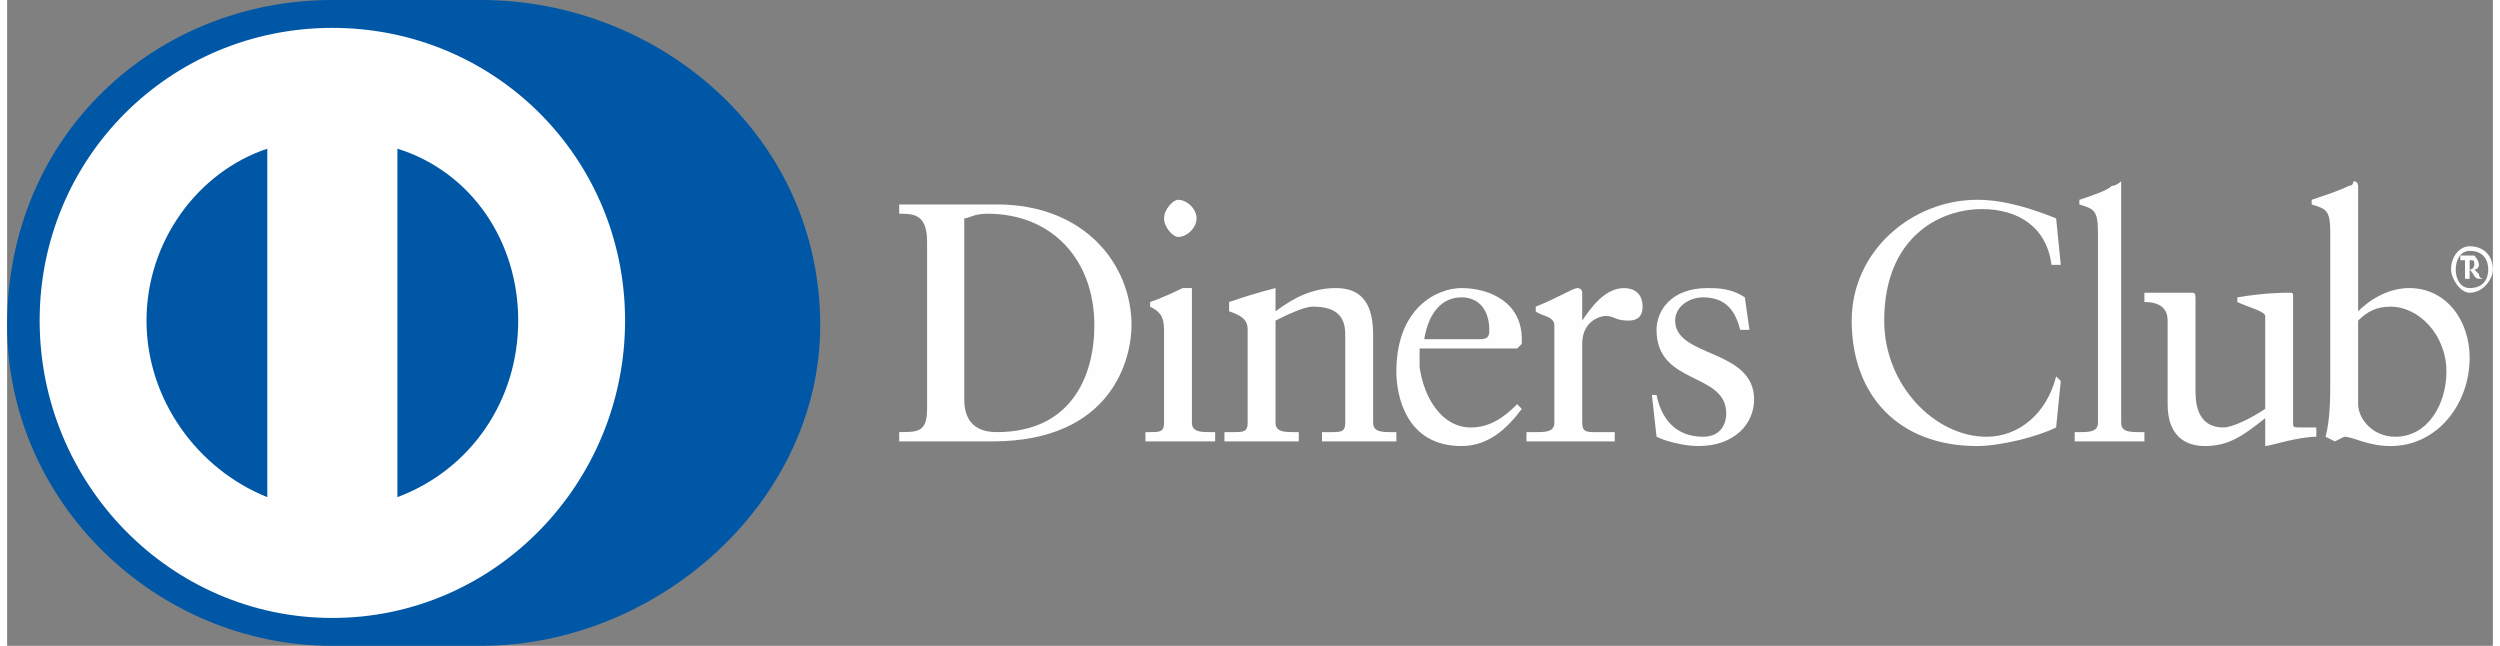 <?xml version="1.0" encoding="UTF-8"?>
<!DOCTYPE svg PUBLIC "-//W3C//DTD SVG 1.1//EN" "http://www.w3.org/Graphics/SVG/1.1/DTD/svg11.dtd">
<!-- Creator: CorelDRAW X7 -->
<svg xmlns="http://www.w3.org/2000/svg" xml:space="preserve" width="600px" height="155px" version="1.1" style="shape-rendering:geometricPrecision; text-rendering:geometricPrecision; image-rendering:optimizeQuality; fill-rule:evenodd; clip-rule:evenodd"
viewBox="0 0 535 139"
 xmlns:xlink="http://www.w3.org/1999/xlink">
 <rect x="0" y="0" width="535" height="139" fill="#808080" stroke="none"/>
 <defs>
  <style type="text/css">
   <![CDATA[
    .fil1 {fill:#FEFEFE}
    .fil0 {fill:#0057A6}
   ]]>
  </style>
 </defs>
 <g id="Layer_x0020_1">
  <g id="_358949797040">
   <path class="fil0" d="M102 139c38,0 73,-31 73,-69 0,-41 -35,-70 -73,-70l-32 0c-38,0 -70,29 -70,70 0,38 32,69 70,69l32 0z"/>
   <path class="fil1" d="M84 107l0 -75c16,5 26,20 26,37 0,17 -10,32 -26,38zm-54 -38c0,-17 11,-32 26,-37l0 75c-15,-6 -26,-21 -26,-38zm40 -63c-35,0 -63,28 -63,63 0,35 28,64 63,64 35,0 63,-29 63,-64 0,-35 -28,-63 -63,-63z"/>
   <path class="fil1" d="M206 86c0,6 4,7 7,7 16,0 21,-12 21,-23 0,-14 -9,-24 -23,-24 -3,0 -4,1 -5,1l0 39zm-8 -34c0,-6 -3,-6 -6,-6l0 -2c3,0 5,0 8,0 3,0 8,0 13,0 19,0 29,13 29,26 0,7 -4,25 -30,25 -4,0 -7,0 -11,0 -3,0 -6,0 -9,0l0 -2c4,0 6,0 6,-5l0 -36z"/>
   <path class="fil1" d="M252 51c-1,0 -3,-2 -3,-4 0,-2 2,-4 3,-4 2,0 4,2 4,4 0,2 -2,4 -4,4zm-7 42l1 0c2,0 3,0 3,-2l0 -20c0,-3 -1,-4 -3,-5l0 -1c3,-1 7,-3 7,-3 1,0 1,0 2,0 0,0 0,0 0,1l0 28c0,2 2,2 4,2l1 0 0 2c-2,0 -5,0 -7,0 -3,0 -6,0 -8,0l0 -2z"/>
   <path class="fil1" d="M267 71c0,-2 -1,-3 -4,-4l0 -2c3,-1 6,-2 10,-3 0,0 0,0 0,0l0 5c4,-3 8,-5 13,-5 6,0 8,4 8,10l0 19c0,2 2,2 4,2l1 0 0 2c-3,0 -5,0 -8,0 -2,0 -5,0 -8,0l0 -2 2 0c2,0 3,0 3,-2l0 -19c0,-4 -2,-6 -7,-6 -2,0 -6,2 -8,3l0 22c0,2 2,2 4,2l1 0 0 2c-3,0 -5,0 -8,0 -2,0 -5,0 -8,0l0 -2 2 0c2,0 3,0 3,-2l0 -20z"/>
   <path class="fil1" d="M317 73c2,0 2,-1 2,-2 0,-4 -2,-7 -6,-7 -4,0 -7,3 -8,9l12 0zm-13 2c0,1 0,2 0,4 1,7 5,13 11,13 4,0 7,-2 10,-5l1 1c-3,4 -7,8 -13,8 -12,0 -14,-11 -14,-16 0,-14 9,-18 14,-18 6,0 13,3 13,11 0,1 0,1 0,1l-1 1 -21 0z"/>
   <path class="fil1" d="M327 93l2 0c2,0 4,0 4,-2l0 -21c0,-2 -3,-2 -4,-3l0 -1c5,-2 8,-4 9,-4 0,0 1,0 1,1l0 6 0 0c2,-3 5,-7 9,-7 2,0 4,1 4,4 0,2 -1,3 -3,3 -3,0 -3,-1 -5,-1 -1,0 -5,1 -5,6l0 17c0,2 1,2 3,2l4 0 0 2c-4,0 -7,0 -10,0 -3,0 -6,0 -9,0l0 -2z"/>
   <path class="fil1" d="M355 85c1,5 4,9 10,9 4,0 5,-3 5,-5 0,-9 -15,-6 -15,-18 0,-4 3,-9 11,-9 2,0 5,0 8,2l1 7 -2 0c-1,-4 -3,-7 -8,-7 -3,0 -6,2 -6,5 0,8 17,6 17,17 0,5 -4,10 -12,10 -3,0 -7,-1 -9,-2l-1 -9 1 0z"/>
   <path class="fil1" d="M442 57l-2 0c-1,-8 -7,-12 -15,-12 -9,0 -21,6 -21,24 0,14 11,25 22,25 7,0 13,-5 15,-13l1 1 -1 10c-4,2 -12,4 -17,4 -17,0 -27,-11 -27,-27 0,-15 13,-26 27,-26 6,0 12,2 17,4l1 10z"/>
   <path class="fil1" d="M445 93l1 0c2,0 4,0 4,-2l0 -41c0,-5 -1,-5 -4,-6l0 -1c3,-1 6,-2 7,-3 1,0 2,-1 2,-1 0,0 0,1 0,1l0 51c0,2 2,2 4,2l1 0 0 2c-2,0 -5,0 -7,0 -3,0 -6,0 -8,0l0 -2z"/>
   <path class="fil1" d="M492 91c0,1 0,1 2,1 0,0 2,0 3,0l0 2c-4,0 -10,2 -11,2l0 0 0 -6c-5,4 -8,6 -13,6 -4,0 -8,-2 -8,-9l0 -18c0,-2 -1,-4 -5,-4l0 -2c3,0 9,0 10,0 1,0 1,0 1,2l0 19c0,2 0,8 6,8 2,0 6,-2 9,-4l0 -20c0,-1 -4,-2 -6,-3l0 -1c6,-1 10,-1 11,-1 1,0 1,0 1,1l0 27z"/>
   <path class="fil1" d="M506 87c0,3 3,7 8,7 7,0 11,-7 11,-14 0,-8 -6,-14 -12,-14 -3,0 -5,1 -7,3l0 18zm0 -20c3,-3 7,-5 11,-5 8,0 13,7 13,15 0,10 -7,19 -17,19 -5,0 -8,-2 -10,-2l-2 1 -2 -1c1,-4 1,-8 1,-13l0 -31c0,-5 -1,-5 -4,-6l0 -1c3,-1 6,-2 8,-3 1,0 1,-1 1,-1 1,0 1,1 1,1l0 27z"/>
   <path class="fil1" d="M530 58l0 0c1,0 1,-1 1,-1 0,-1 0,-1 -1,-1l0 0 0 2zm-2 2l0 0c1,0 1,0 1,0l0 -4c0,0 0,0 -1,0l0 -1 3 0c0,0 1,1 1,2 0,0 0,1 -1,1l1 1c0,1 1,1 1,1l0 0 -1 0c-1,0 -1,-1 -2,-2l0 0 0 2c0,0 0,0 0,0l0 0 -2 0zm2 2c3,0 4,-2 4,-4 0,-2 -1,-4 -4,-4 -2,0 -3,2 -3,4 0,2 1,4 3,4zm0 -9c3,0 5,2 5,5 0,2 -2,5 -5,5 -2,0 -4,-3 -4,-5 0,-3 2,-5 4,-5z"/>
  </g>
 </g>
</svg>

